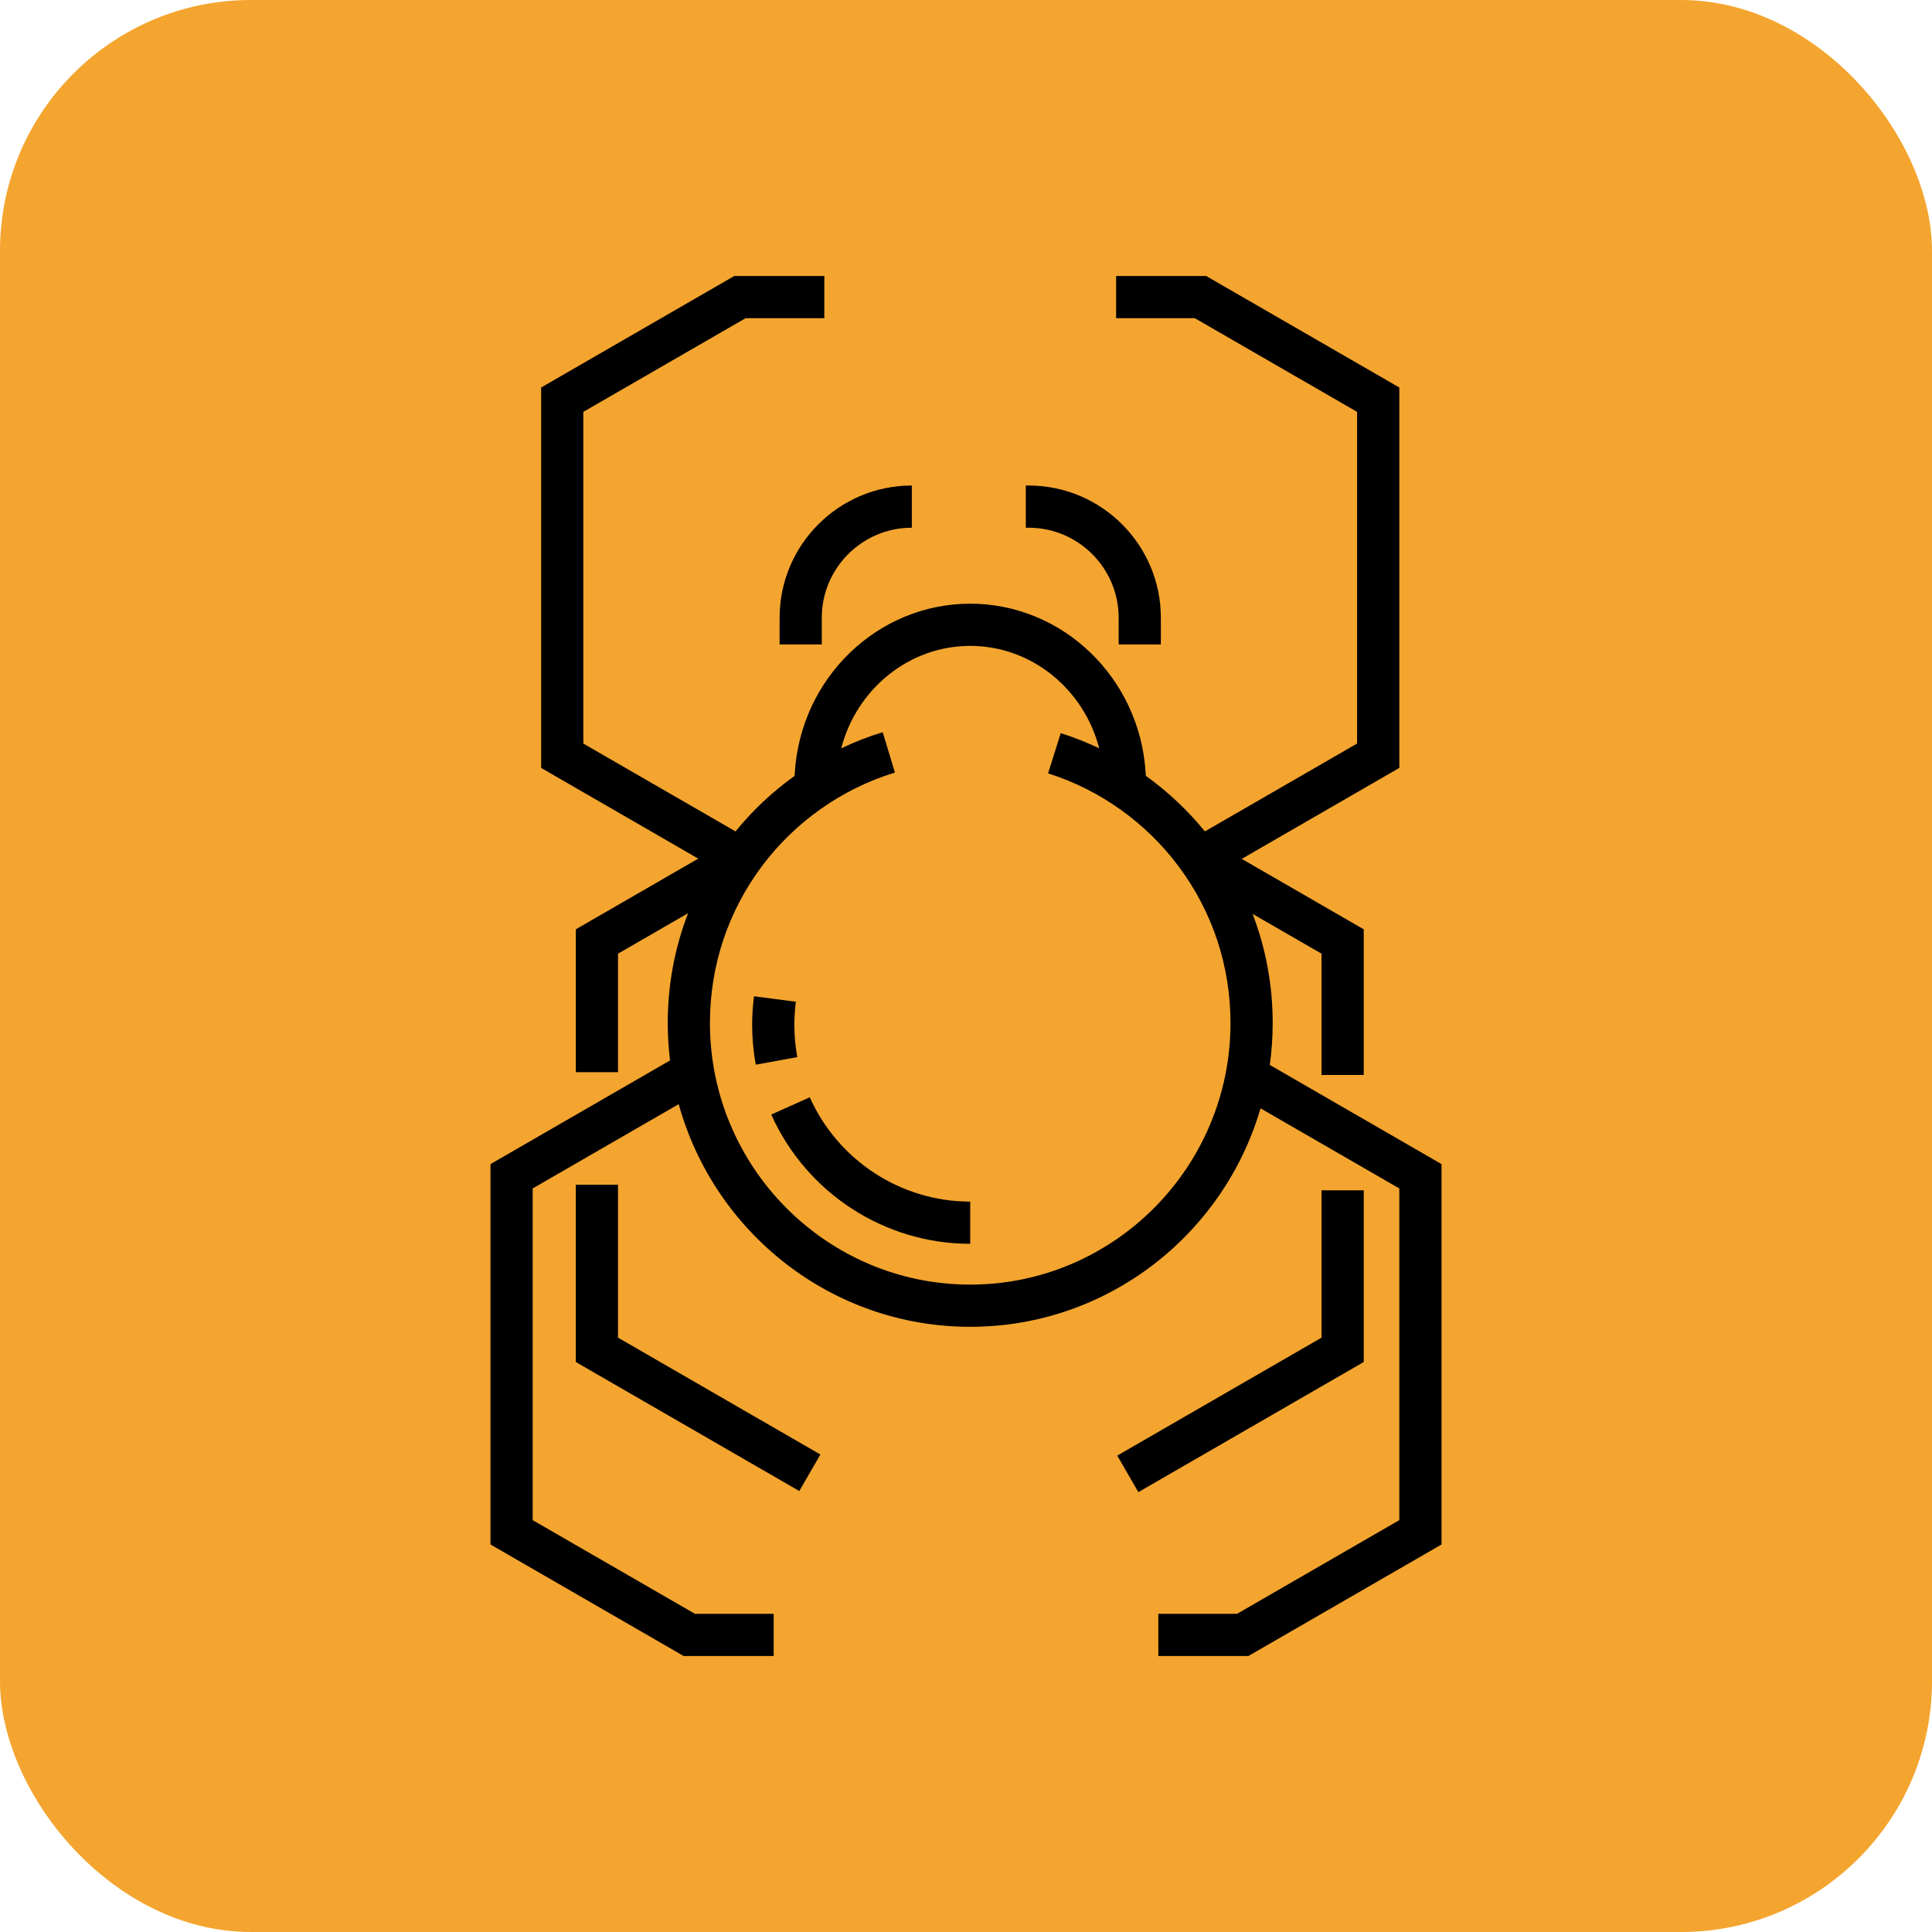 <svg width="77" height="77" viewBox="0 0 77 77" fill="none" xmlns="http://www.w3.org/2000/svg">
<rect width="77" height="77" rx="10" fill="#F4A52F"/>
<path d="M31.66 40.845C31.66 40.537 31.68 40.227 31.719 39.924L30.051 39.707C30.002 40.082 29.977 40.465 29.977 40.845C29.977 41.379 30.026 41.913 30.121 42.434L31.776 42.131C31.699 41.71 31.66 41.277 31.66 40.845Z" fill="black"/>
<path d="M32.273 43.732L30.738 44.42C32.139 47.55 35.252 49.572 38.668 49.572V47.89C35.914 47.89 33.404 46.258 32.273 43.732Z" fill="black"/>
<path d="M50.608 42.443C50.683 41.897 50.723 41.34 50.723 40.773C50.723 39.263 50.45 37.797 49.922 36.423L52.67 38.009V42.843H54.352V37.038L49.49 34.231L55.77 30.605V15.444L48.072 11H44.483V12.682H47.622L54.087 16.415V29.634L48.021 33.136C47.339 32.296 46.544 31.55 45.667 30.921L45.66 30.806C45.432 27.023 42.361 24.06 38.668 24.06C34.976 24.06 31.905 27.023 31.676 30.806L31.669 30.922C30.793 31.551 29.997 32.295 29.315 33.136L23.249 29.634V16.415L29.715 12.682H32.853V11H29.264L21.567 15.444V30.605L27.828 34.221L22.949 37.038V42.731H24.631V38.009L27.424 36.396C26.89 37.777 26.613 39.253 26.613 40.773C26.613 41.278 26.645 41.775 26.705 42.263L19.549 46.395V61.556L27.246 66H30.835V64.318H27.696L21.23 60.585V47.366L27.05 44.006C28.462 49.117 33.135 52.88 38.668 52.88C44.141 52.88 48.772 49.199 50.239 44.173L55.77 47.366V60.585L49.304 64.318H46.165V66H49.755L57.452 61.556V46.395L50.608 42.443ZM38.668 51.198C32.949 51.198 28.295 46.521 28.295 40.773C28.295 38.488 29.017 36.319 30.382 34.501C31.703 32.742 33.581 31.424 35.668 30.791L35.18 29.182C34.614 29.353 34.062 29.57 33.527 29.825C34.139 27.465 36.224 25.742 38.668 25.742C41.112 25.742 43.198 27.465 43.809 29.825C43.312 29.588 42.801 29.384 42.276 29.219L41.771 30.823C43.834 31.472 45.685 32.794 46.985 34.544C48.33 36.353 49.041 38.508 49.041 40.773C49.041 46.521 44.388 51.198 38.668 51.198Z" fill="black"/>
<path d="M31.071 24.62V25.686H32.753V24.62C32.753 22.642 34.363 21.032 36.341 21.032V19.35C33.435 19.35 31.071 21.714 31.071 24.62Z" fill="black"/>
<path d="M40.995 19.35H40.883V21.032H40.995C42.974 21.032 44.584 22.642 44.584 24.62V25.686H46.266V24.62C46.266 21.714 43.901 19.35 40.995 19.35Z" fill="black"/>
<path d="M52.67 47.441V53.312L44.528 58.013L45.369 59.469L54.352 54.283V47.441H52.67Z" fill="black"/>
<path d="M24.631 53.312V47.217H22.948V54.283L31.856 59.425L32.697 57.969L24.631 53.312Z" fill="black"/>
</svg>
